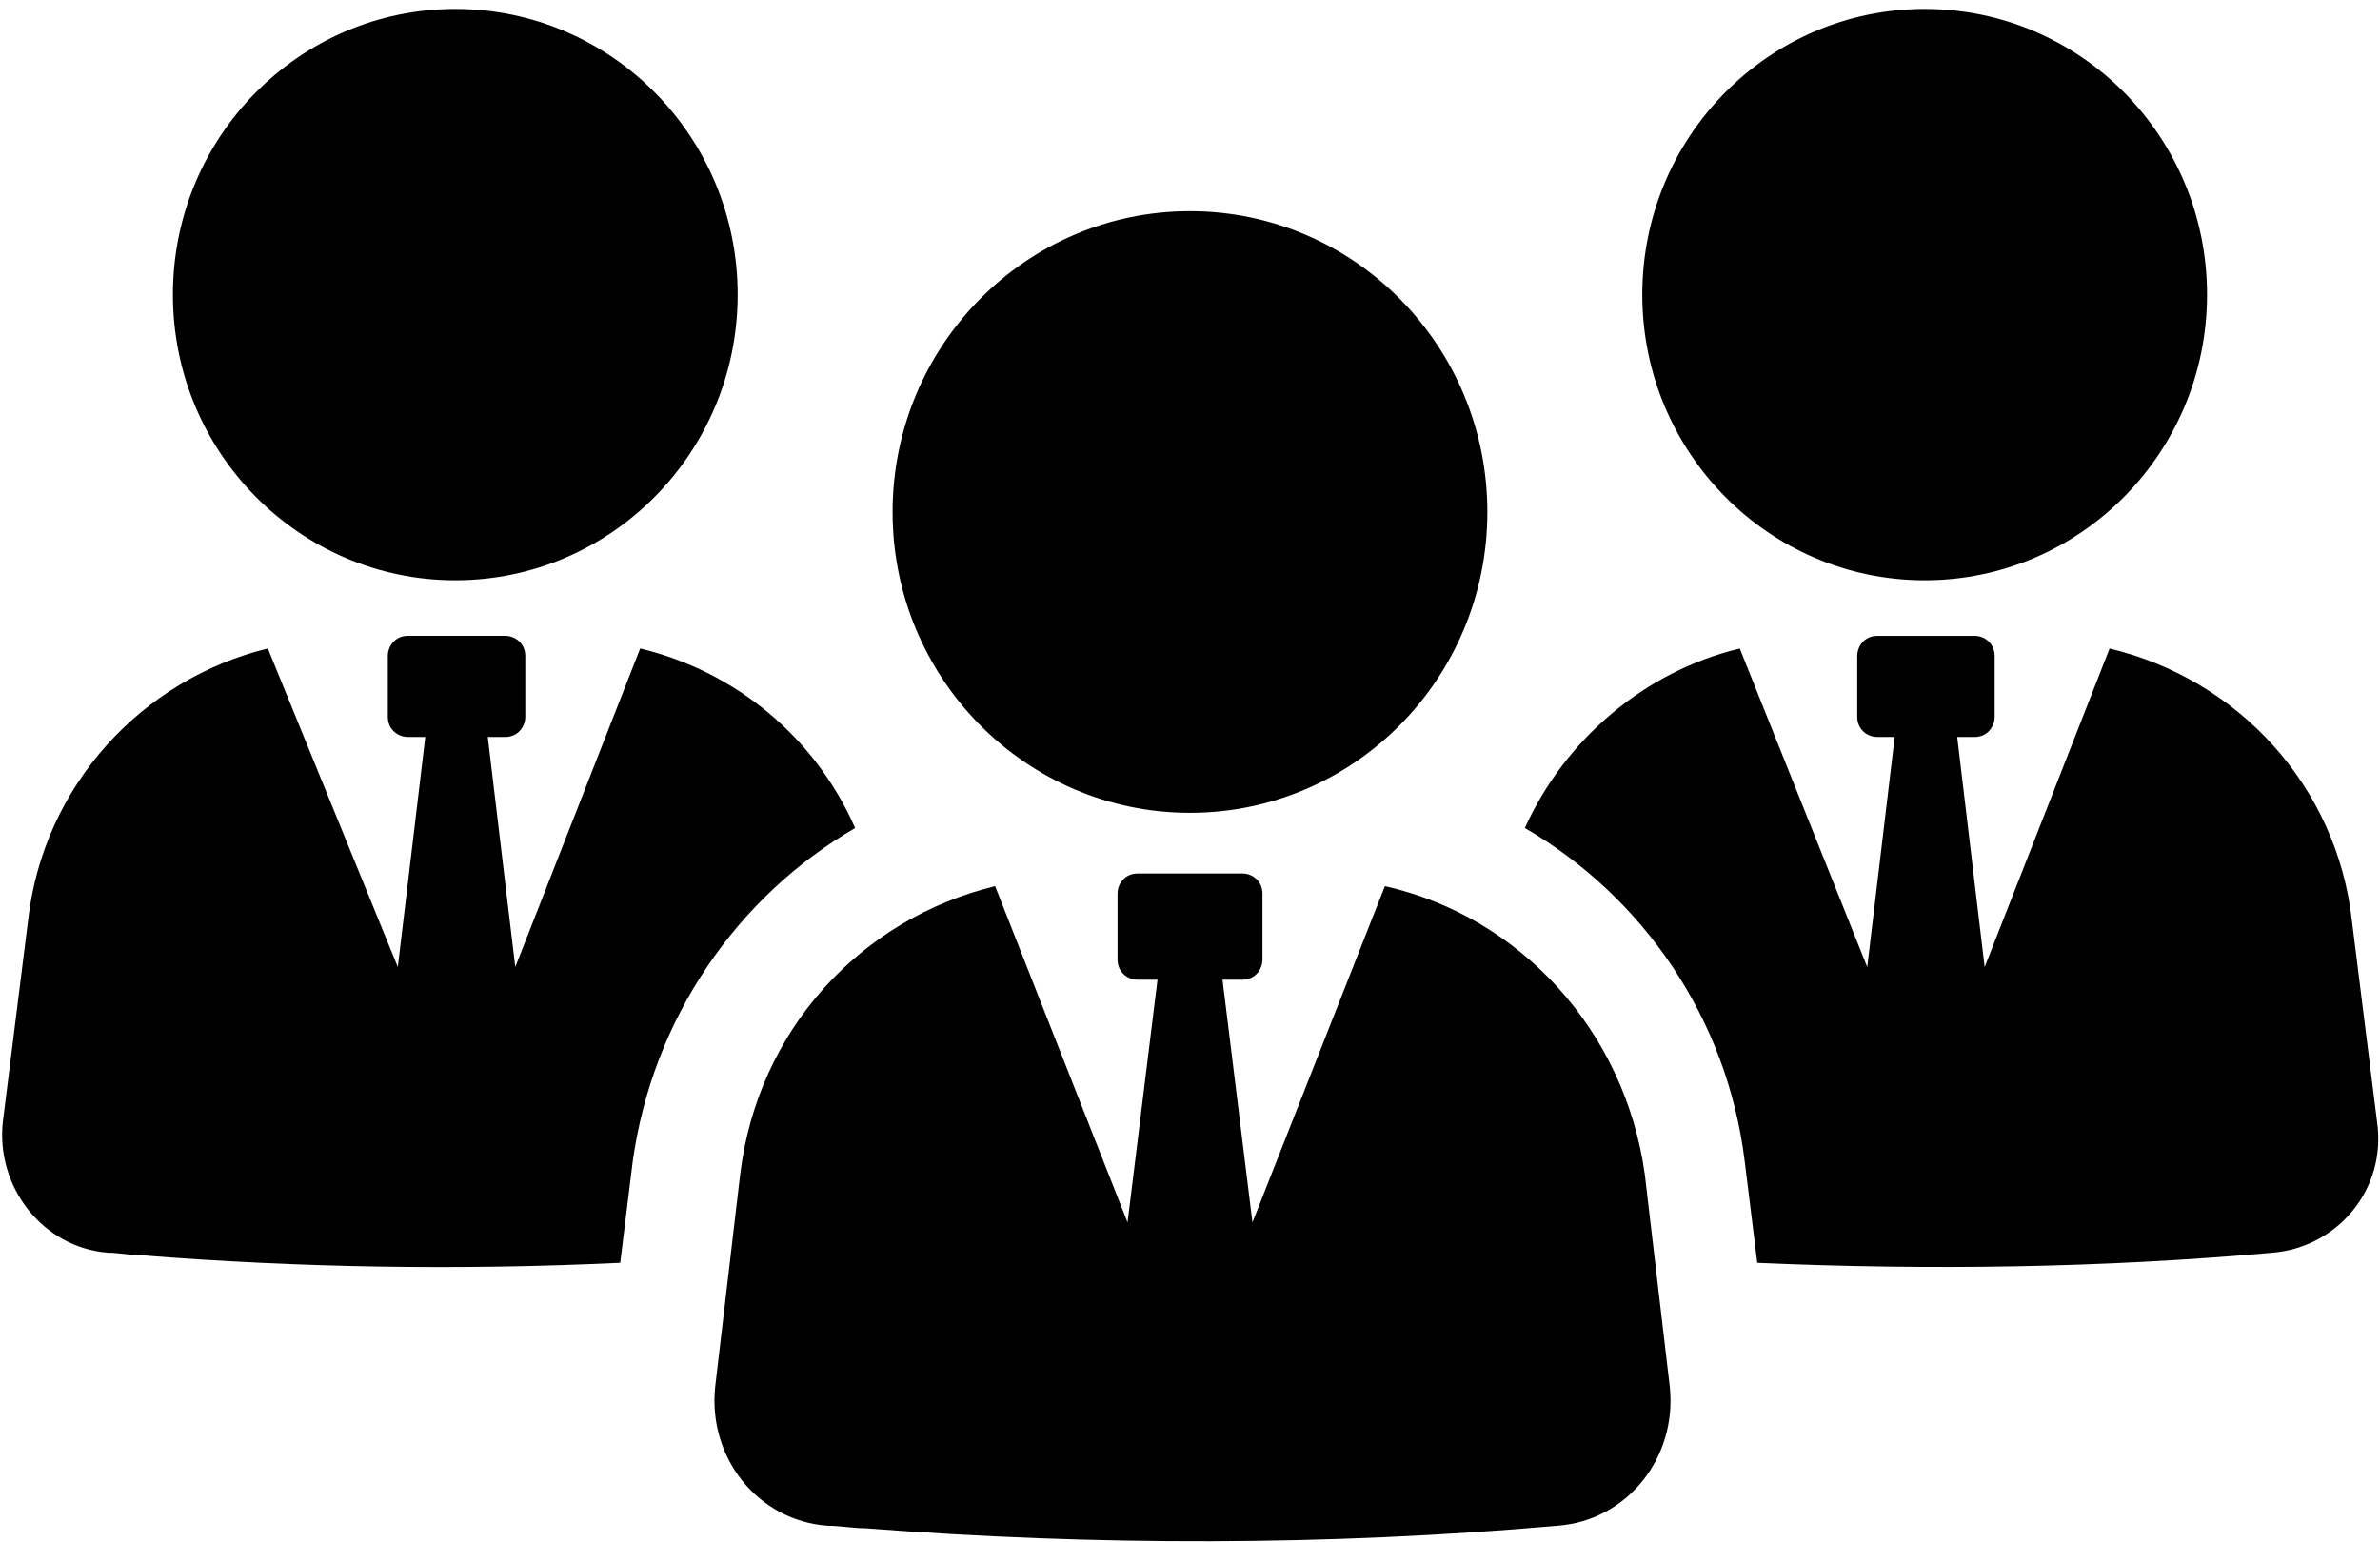 <svg width="54" height="35" viewBox="0 0 54 35" fill="none" xmlns="http://www.w3.org/2000/svg">
<g clip-path="url(#clip0_349_2670)">
<path d="M16.737 6.686C16.737 10.265 13.869 13.168 10.33 13.168C6.791 13.168 3.923 10.265 3.923 6.686C3.923 3.105 6.791 0.203 10.33 0.203C13.869 0.203 16.737 3.105 16.737 6.686Z" fill="black"/>
<path d="M19.402 18.79C18.494 16.724 16.68 15.233 14.525 14.716L11.691 21.944L11.067 16.724H11.464C11.748 16.724 11.918 16.495 11.918 16.265V14.888C11.918 14.601 11.691 14.429 11.464 14.429H9.253C8.969 14.429 8.799 14.659 8.799 14.888V16.265C8.799 16.552 9.026 16.724 9.253 16.724H9.65L9.026 21.944L6.077 14.716C3.242 15.405 0.974 17.814 0.634 20.912L0.066 25.444C-0.104 26.935 0.974 28.312 2.448 28.427C2.675 28.427 2.958 28.484 3.185 28.484C6.814 28.771 10.443 28.828 14.072 28.656L14.355 26.362C14.809 23.092 16.737 20.338 19.402 18.79L19.402 18.79Z" fill="black"/>
<path d="M50.076 6.686C50.076 10.265 47.208 13.168 43.669 13.168C40.13 13.168 37.262 10.265 37.262 6.686C37.262 3.105 40.13 0.203 43.669 0.203C47.208 0.203 50.076 3.105 50.076 6.686Z" fill="black"/>
<path d="M53.365 20.912C53.025 17.815 50.757 15.405 47.865 14.717L45.03 21.945L44.407 16.724H44.804C45.087 16.724 45.257 16.495 45.257 16.265V14.889C45.257 14.602 45.031 14.43 44.804 14.43H42.592C42.309 14.43 42.139 14.659 42.139 14.889V16.265C42.139 16.552 42.365 16.724 42.592 16.724H42.989L42.366 21.945L39.474 14.717C37.319 15.233 35.505 16.782 34.598 18.79C37.263 20.339 39.19 23.093 39.587 26.363L39.871 28.657C43.783 28.829 47.696 28.772 51.551 28.428C53.025 28.313 54.16 26.994 53.932 25.445L53.365 20.912Z" fill="black"/>
<path d="M31.422 20.109L28.417 27.739L27.737 22.232H28.191C28.474 22.232 28.644 22.002 28.644 21.773V20.281C28.644 19.994 28.418 19.822 28.191 19.822H25.809C25.526 19.822 25.356 20.052 25.356 20.281V21.773C25.356 22.06 25.582 22.232 25.809 22.232H26.263L25.583 27.739L22.578 20.109C19.516 20.855 17.191 23.379 16.794 26.649L16.227 31.468C16.057 33.074 17.191 34.508 18.778 34.623C19.062 34.623 19.345 34.68 19.629 34.68C24.845 35.082 30.118 35.082 35.334 34.623C36.922 34.508 38.056 33.074 37.886 31.468L37.319 26.649C36.865 23.379 34.484 20.798 31.422 20.109H31.422Z" fill="black"/>
<path d="M33.747 11.619C33.747 15.389 30.726 18.445 26.999 18.445C23.273 18.445 20.252 15.389 20.252 11.619C20.252 7.849 23.273 4.792 26.999 4.792C30.726 4.792 33.747 7.849 33.747 11.619Z" fill="black"/>
</g>
<defs>
<clipPath id="clip0_349_2670">
<rect width="54" height="35" fill="white"/>
</clipPath>
</defs>
</svg>
